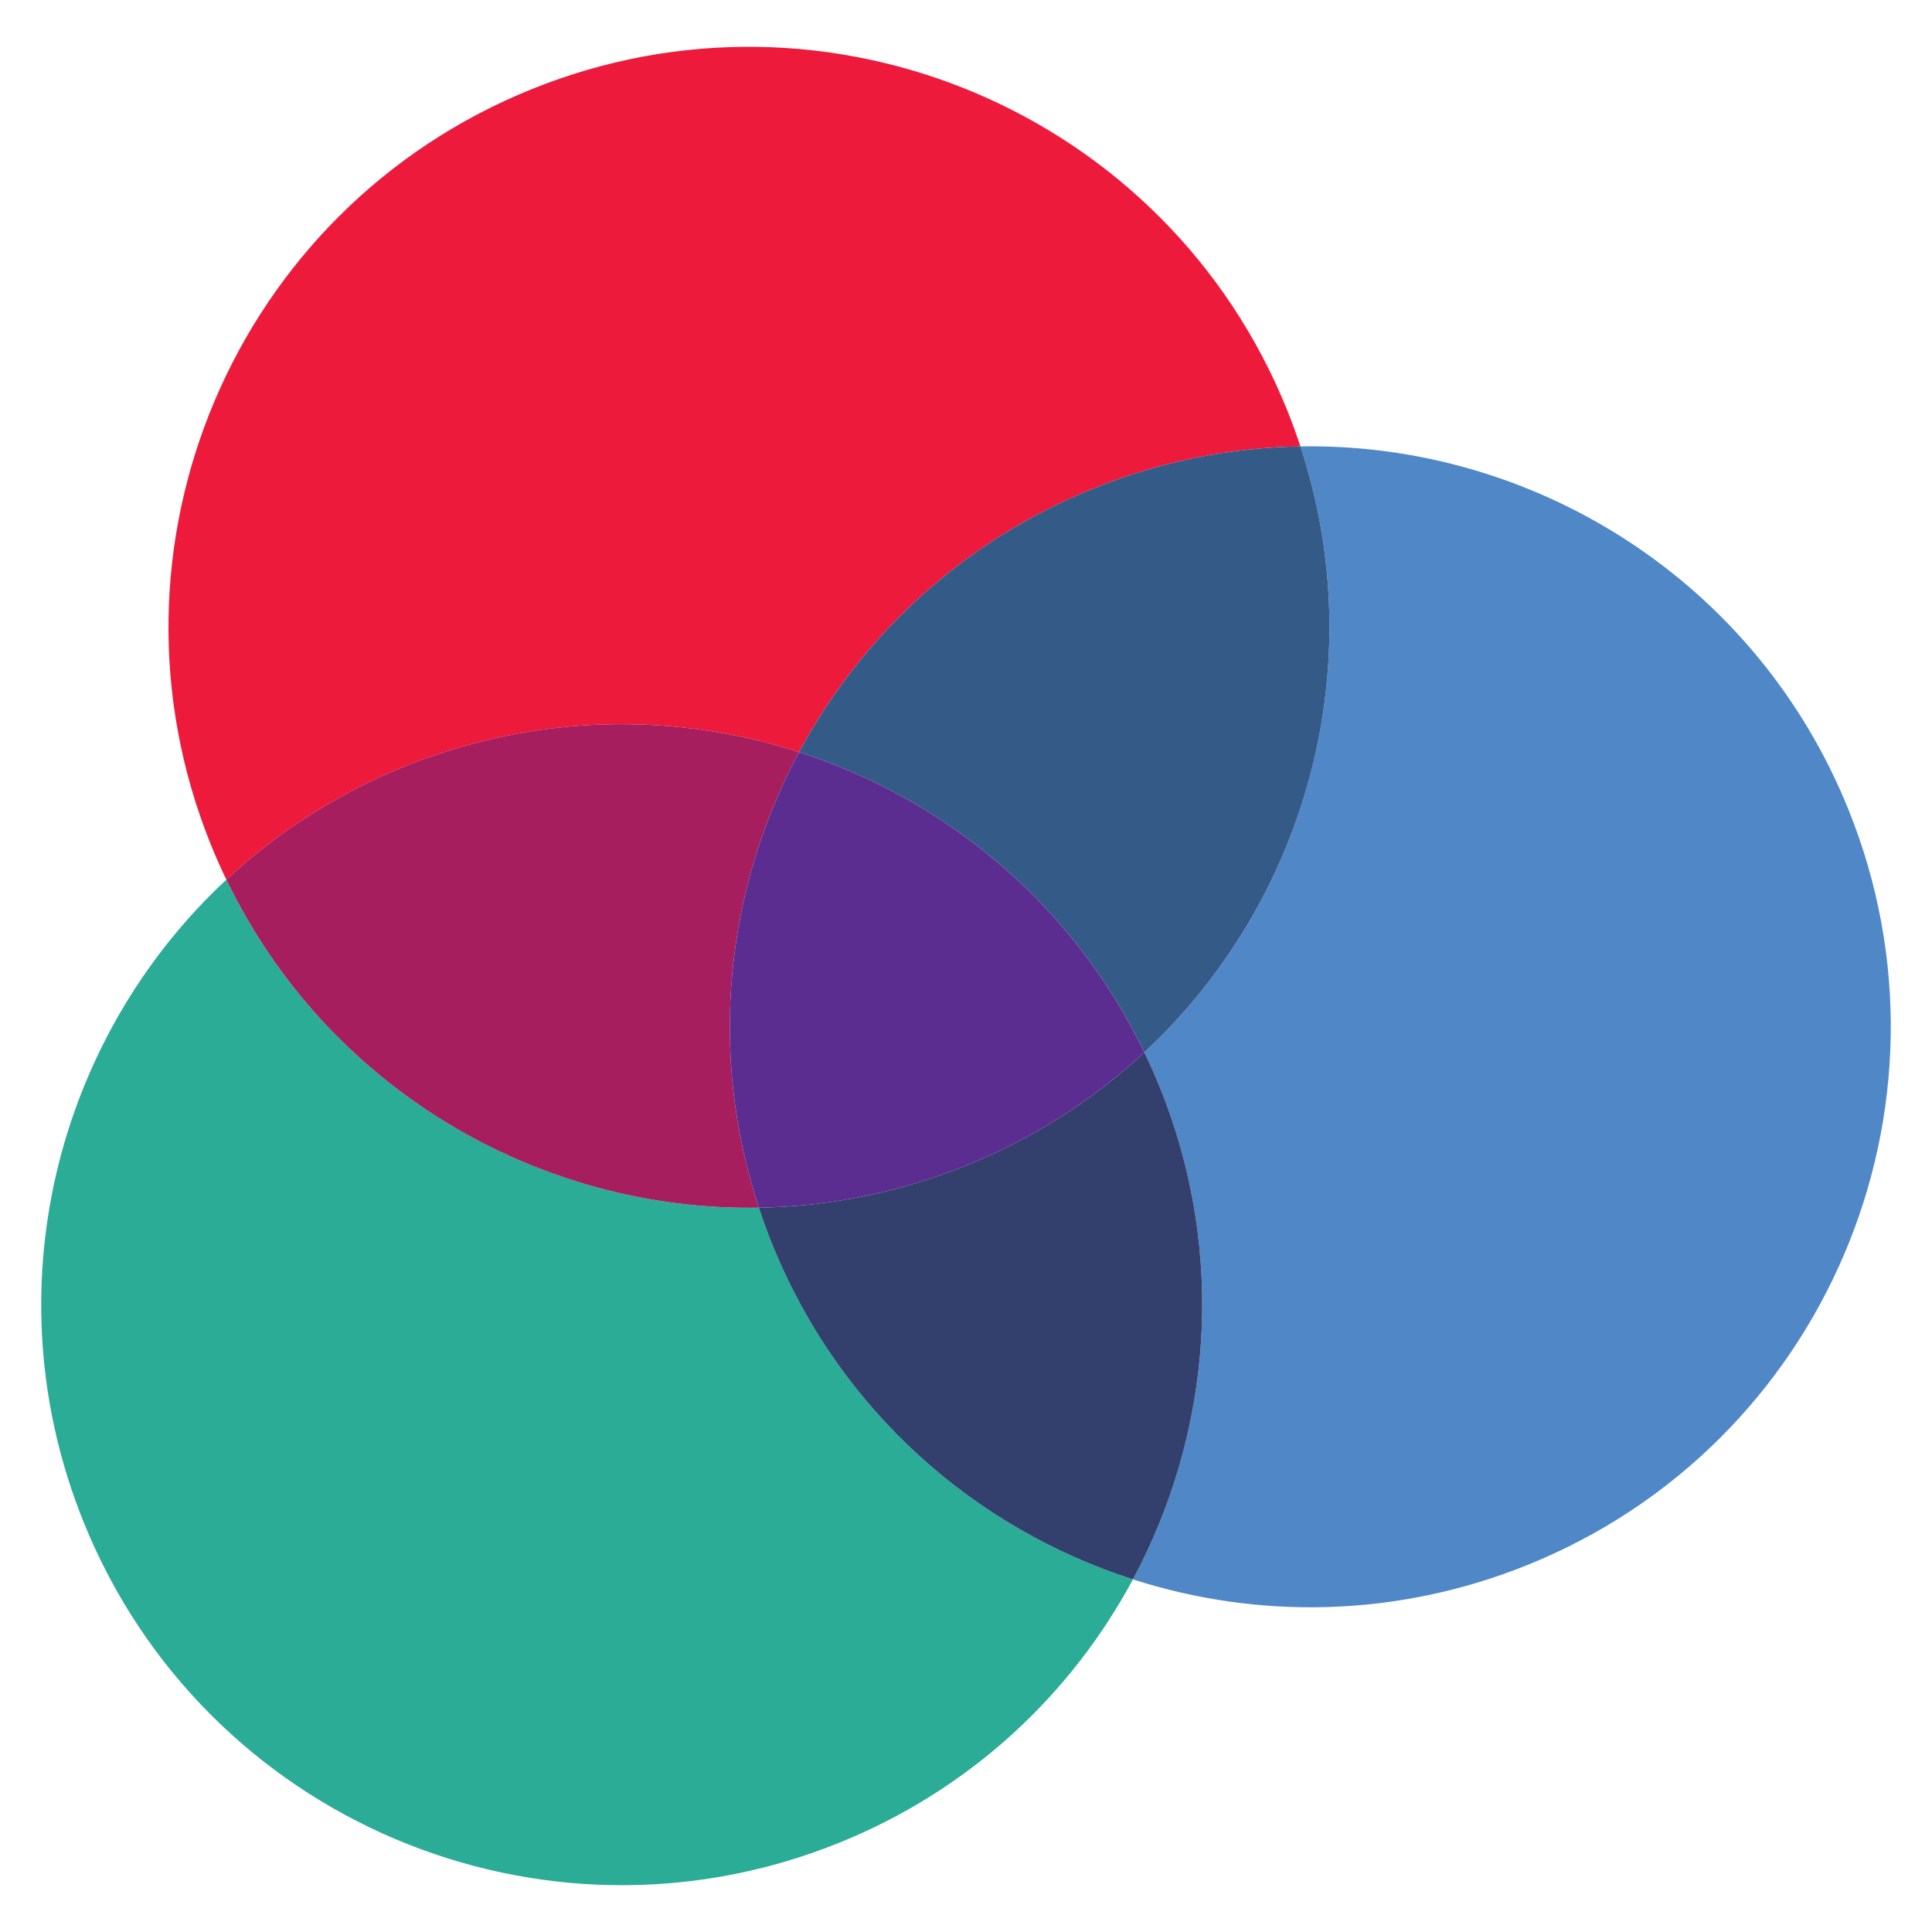 <?xml version="1.0" encoding="utf-8"?>
<!-- Generator: Adobe Illustrator 27.6.1, SVG Export Plug-In . SVG Version: 6.00 Build 0)  -->
<svg version="1.1" id="Layer_1" xmlns="http://www.w3.org/2000/svg" xmlns:xlink="http://www.w3.org/1999/xlink" x="0px" y="0px"
	 viewBox="0 0 2000 2000" style="enable-background:new 0 0 2000 2000;" xml:space="preserve">
<style type="text/css">
	.st0{fill:#2AAC97;}
	.st1{fill:#5087C7;}
	.st2{fill:#333F6C;}
	.st3{fill:#ED1A3B;}
	.st4{fill:#A61E5E;}
	.st5{fill:#345B88;}
	.st6{fill:#5C2D91;}
</style>
<g>
	<g>
		<path class="st0" d="M799.269,1287.778c-5.027-12.455-9.559-24.986-13.699-37.562
			c-228.825,3.845-447.475-124.19-551.229-339.605C57.412,1075.25-9.372,1337.974,86.477,1575.461
			c124.184,307.691,474.287,456.453,781.979,332.268c135.563-54.713,240.251-153.292,304.363-272.764
			C1008.921,1582.272,868.74,1459.906,799.269,1287.778z"/>
	</g>
	<path class="st1" d="M1346.164,462.102c74.798,227.221,6.087,471.283-161.563,627.287
		c5.716,11.868,11.122,23.971,16.122,36.362c69.471,172.128,53.499,357.517-27.906,509.215
		c129.08,41.5,272.866,39.794,408.428-14.919c307.691-124.184,456.453-474.288,332.269-781.979
		C1817.743,600.772,1587.595,458.045,1346.164,462.102z"/>
	<path class="st2" d="M1200.724,1125.751c-5.001-12.39-10.407-24.494-16.122-36.362
		c-52.302,48.67-114.201,88.794-184.405,117.129c-70.395,28.411-143.006,42.494-214.627,43.698
		c4.14,12.577,8.672,25.107,13.699,37.562c69.471,172.128,209.652,294.494,373.55,347.187
		C1254.223,1483.268,1270.195,1297.879,1200.724,1125.751z"/>
	<path class="st3" d="M827.175,778.563c64.112-119.472,168.8-218.051,304.362-272.764
		c70.395-28.411,143.006-42.494,214.627-43.698c-4.14-12.577-8.672-25.107-13.699-37.563
		C1208.281,116.848,858.178-31.913,550.487,92.271S94.034,566.558,218.218,874.249
		c5.001,12.391,10.407,24.494,16.122,36.362c52.303-48.67,114.201-88.794,184.405-117.129
		C554.308,738.769,698.094,737.064,827.175,778.563z"/>
	<path class="st4" d="M785.569,1250.216c-53.074-161.227-33.909-330.932,41.605-471.652
		c-129.08-41.5-272.866-39.794-408.429,14.919c-70.204,28.335-132.102,68.459-184.405,117.129
		C338.094,1126.026,556.744,1254.061,785.569,1250.216z"/>
	<path class="st5" d="M827.175,778.563c152.099,48.9,283.737,157.829,357.427,310.825
		c167.649-156.004,236.36-400.066,161.563-627.287c-71.621,1.204-144.232,15.287-214.627,43.698
		C995.974,560.513,891.286,659.092,827.175,778.563z"/>
	<path class="st6" d="M827.175,778.563c-75.515,140.721-94.679,310.426-41.605,471.652
		c71.621-1.204,144.232-15.287,214.627-43.698c70.204-28.334,132.102-68.459,184.405-117.129
		C1110.911,936.392,979.274,827.464,827.175,778.563z"/>
</g>
</svg>
